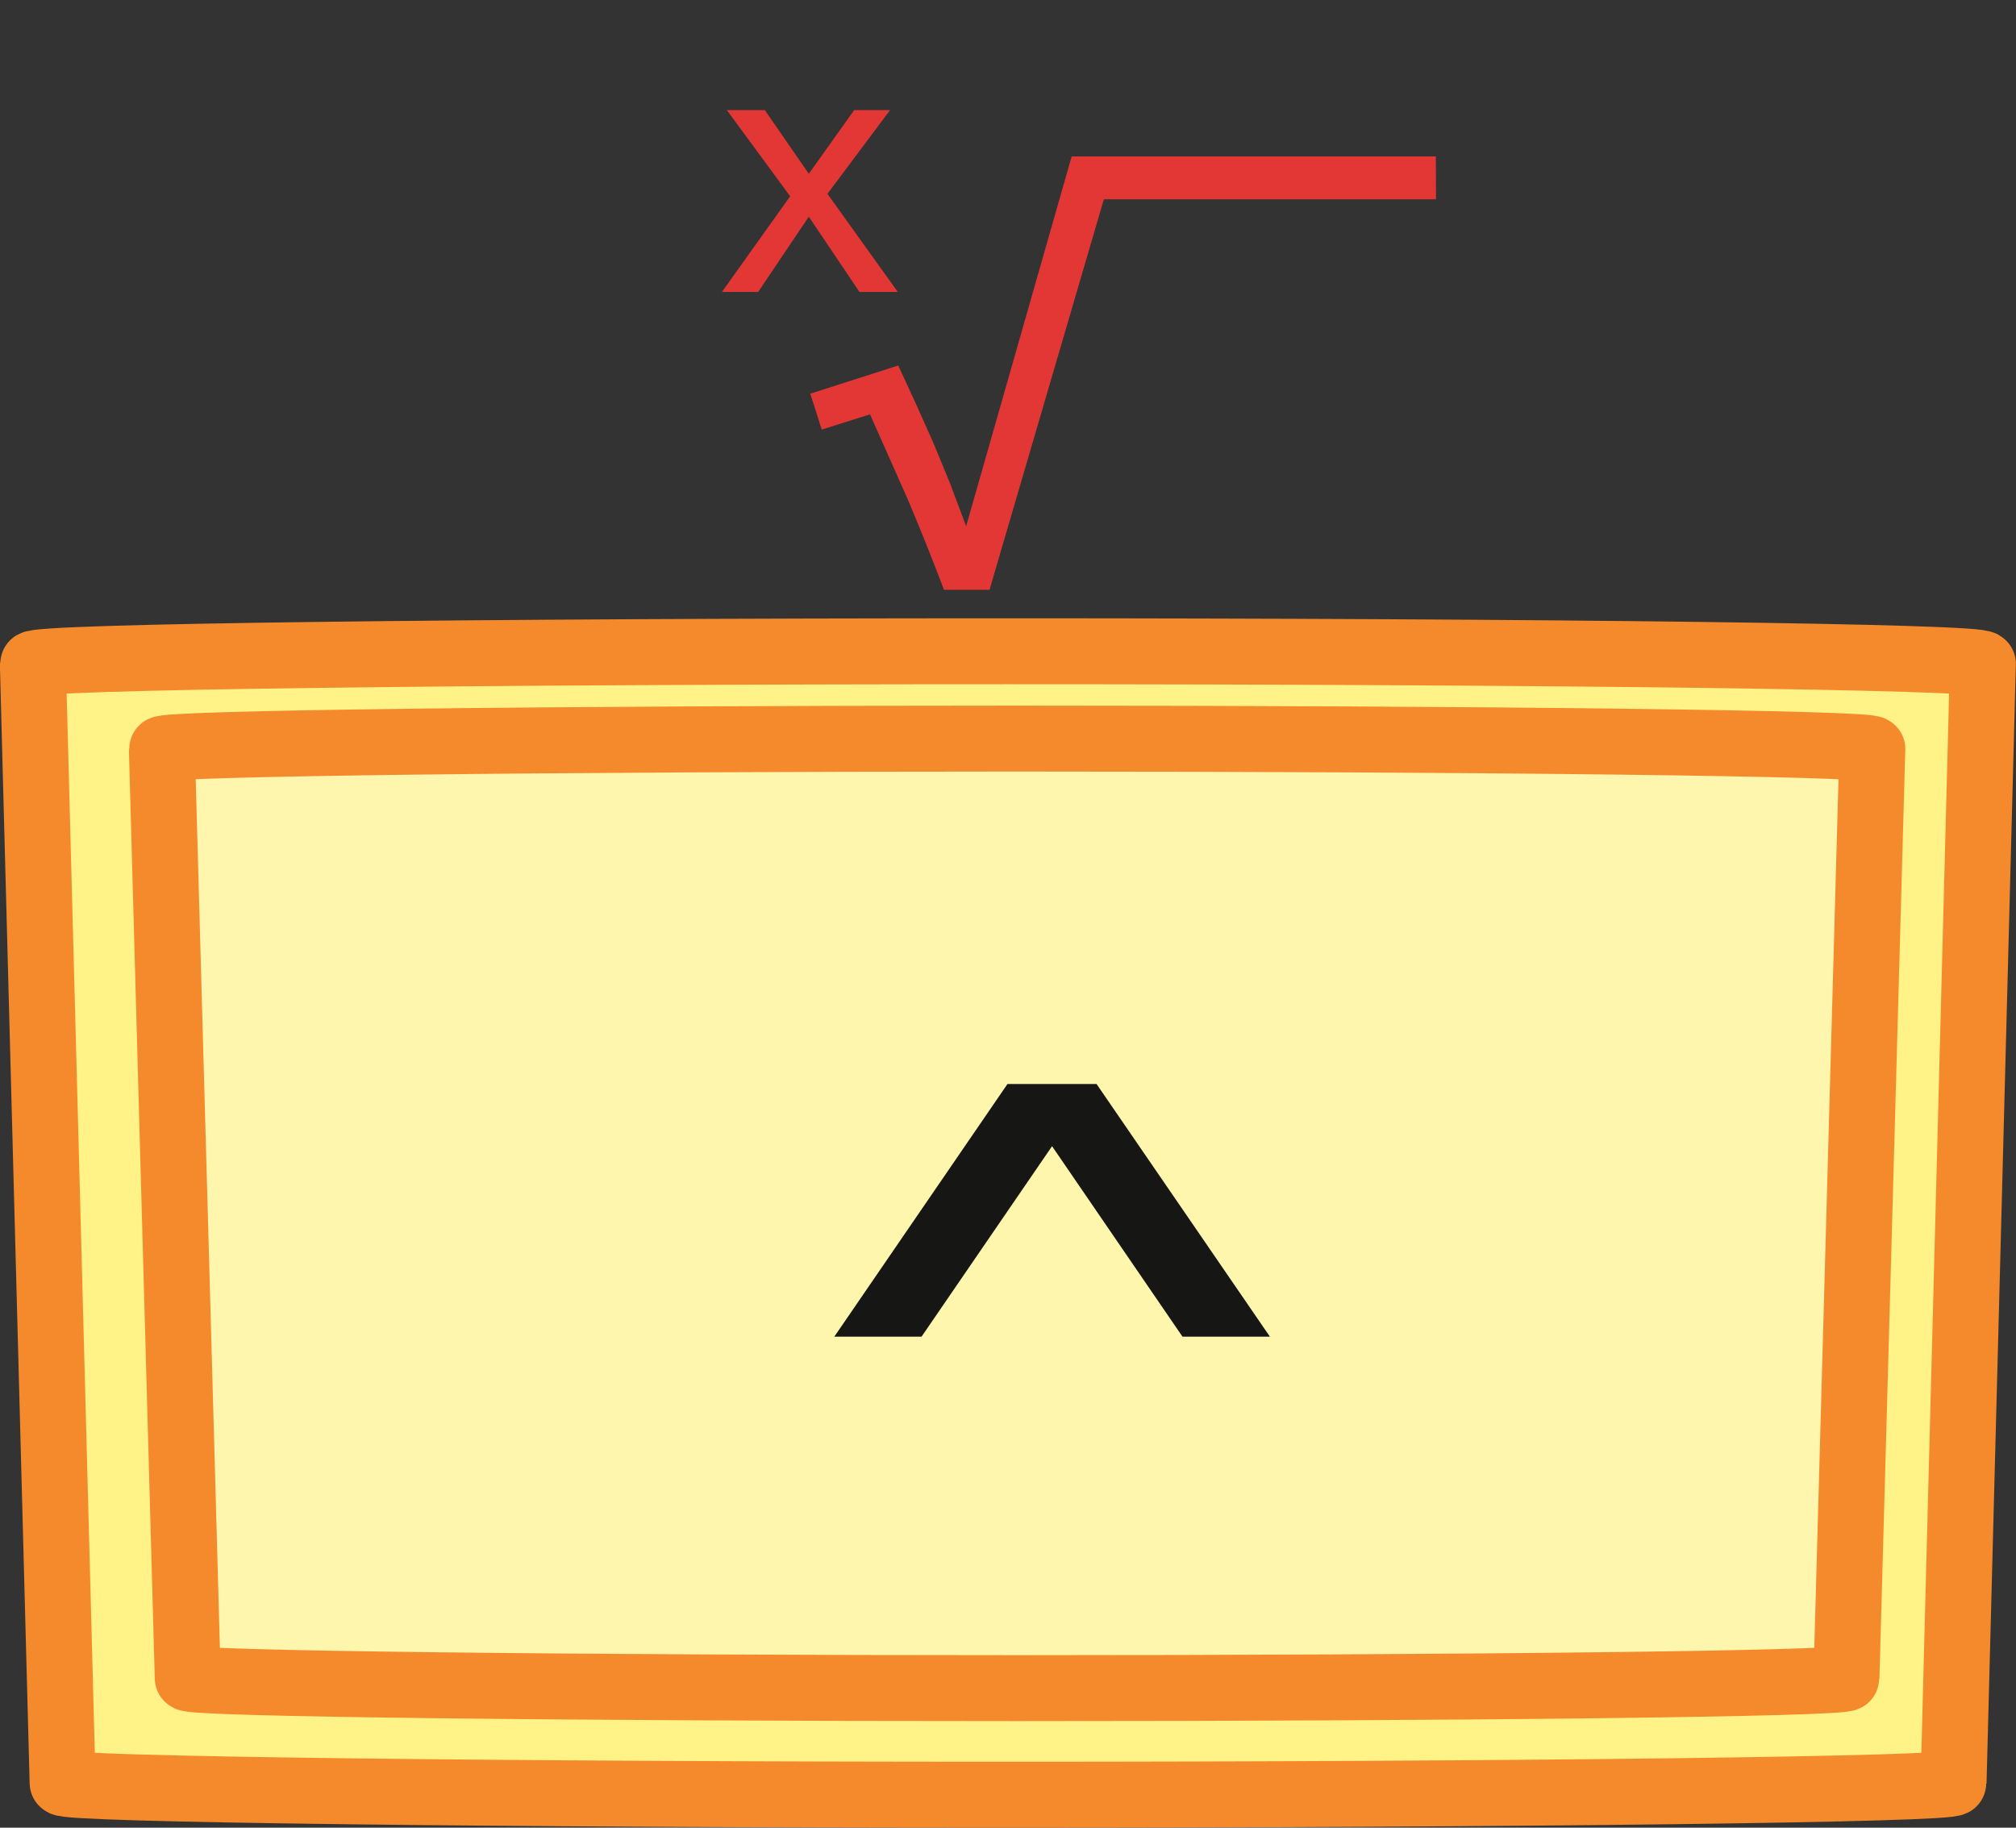 <svg xmlns="http://www.w3.org/2000/svg" xmlns:xlink="http://www.w3.org/1999/xlink" width="22.924" height="20.784" viewBox="0 0 22.924 20.784">
  <rect x="0" y="0" width="22.924" height="20.784" fill="#333333" stroke="none"/>
  <defs>
    <clipPath id="clip-path">
      <rect id="Retângulo_190" data-name="Retângulo 190" width="22.924" height="20.784" transform="translate(0 0)" fill="none"/>
    </clipPath>
  </defs>
  <g id="cie_tecla_elevado_pot_de" transform="translate(0 0)">
    <g id="Grupo_12971" data-name="Grupo 12971" clip-path="url(#clip-path)">
      <path id="Caminho_13169" data-name="Caminho 13169" d="M22.548,7.551c0-.084-4.965-.145-11.086-.145S.378,7.467.375,7.551l0,.047L.712,20.273c0,.076,4.952.136,10.75.136s10.752-.06,10.752-.136L22.546,7.6Z" fill="#fff286"/>
      <path id="Caminho_13170" data-name="Caminho 13170" d="M22.548,7.551c0-.084-4.965-.145-11.086-.145S.378,7.467.375,7.551l0,.047L.712,20.273c0,.076,4.952.136,10.75.136s10.752-.06,10.752-.136L22.546,7.6Z" fill="none" stroke="#f58a2c" stroke-miterlimit="10" stroke-width="0.75"/>
      <path id="Caminho_13171" data-name="Caminho 13171" d="M21.291,8.519c0-.066-4.354-.12-9.723-.12s-9.724.054-9.726.12l0,.041.293,10.522c0,.065,4.343.115,9.431.115s9.43-.05,9.43-.115L21.289,8.56Z" fill="#fff6ad"/>
      <path id="Caminho_13172" data-name="Caminho 13172" d="M21.291,8.519c0-.066-4.354-.12-9.723-.12s-9.724.054-9.726.12l0,.041.293,10.522c0,.065,4.343.115,9.431.115s9.43-.05,9.43-.115L21.289,8.56Z" fill="none" stroke="#f58a2c" stroke-miterlimit="10" stroke-width="0.75"/>
      <path id="Caminho_13173" data-name="Caminho 13173" d="M16.327,1.779H12.186l-1.2,4.205-.188-.5-.183-.444-.192-.43-.209-.454-1,.321.13.408.549-.173.433.975c.139.33.276.669.408,1.02h.518l1.3-4.441h3.777Z" fill="#e23734"/>
      <path id="Caminho_13471" data-name="Caminho 13471" d="M.036,0H.448l.576-.856L1.6,0h.436l-.8-1.116.712-.952H1.54l-.516.724-.5-.724H.092l.72.98Z" transform="translate(8.173 3.32)" fill="#e23734"/>
      <path id="Caminho_13174" data-name="Caminho 13174" d="M10.479,15.2l1.484-2.166L13.446,15.2h.994l-1.971-2.873H11.456L9.487,15.2Z" fill="#161615"/>
    </g>
  </g>
</svg>
